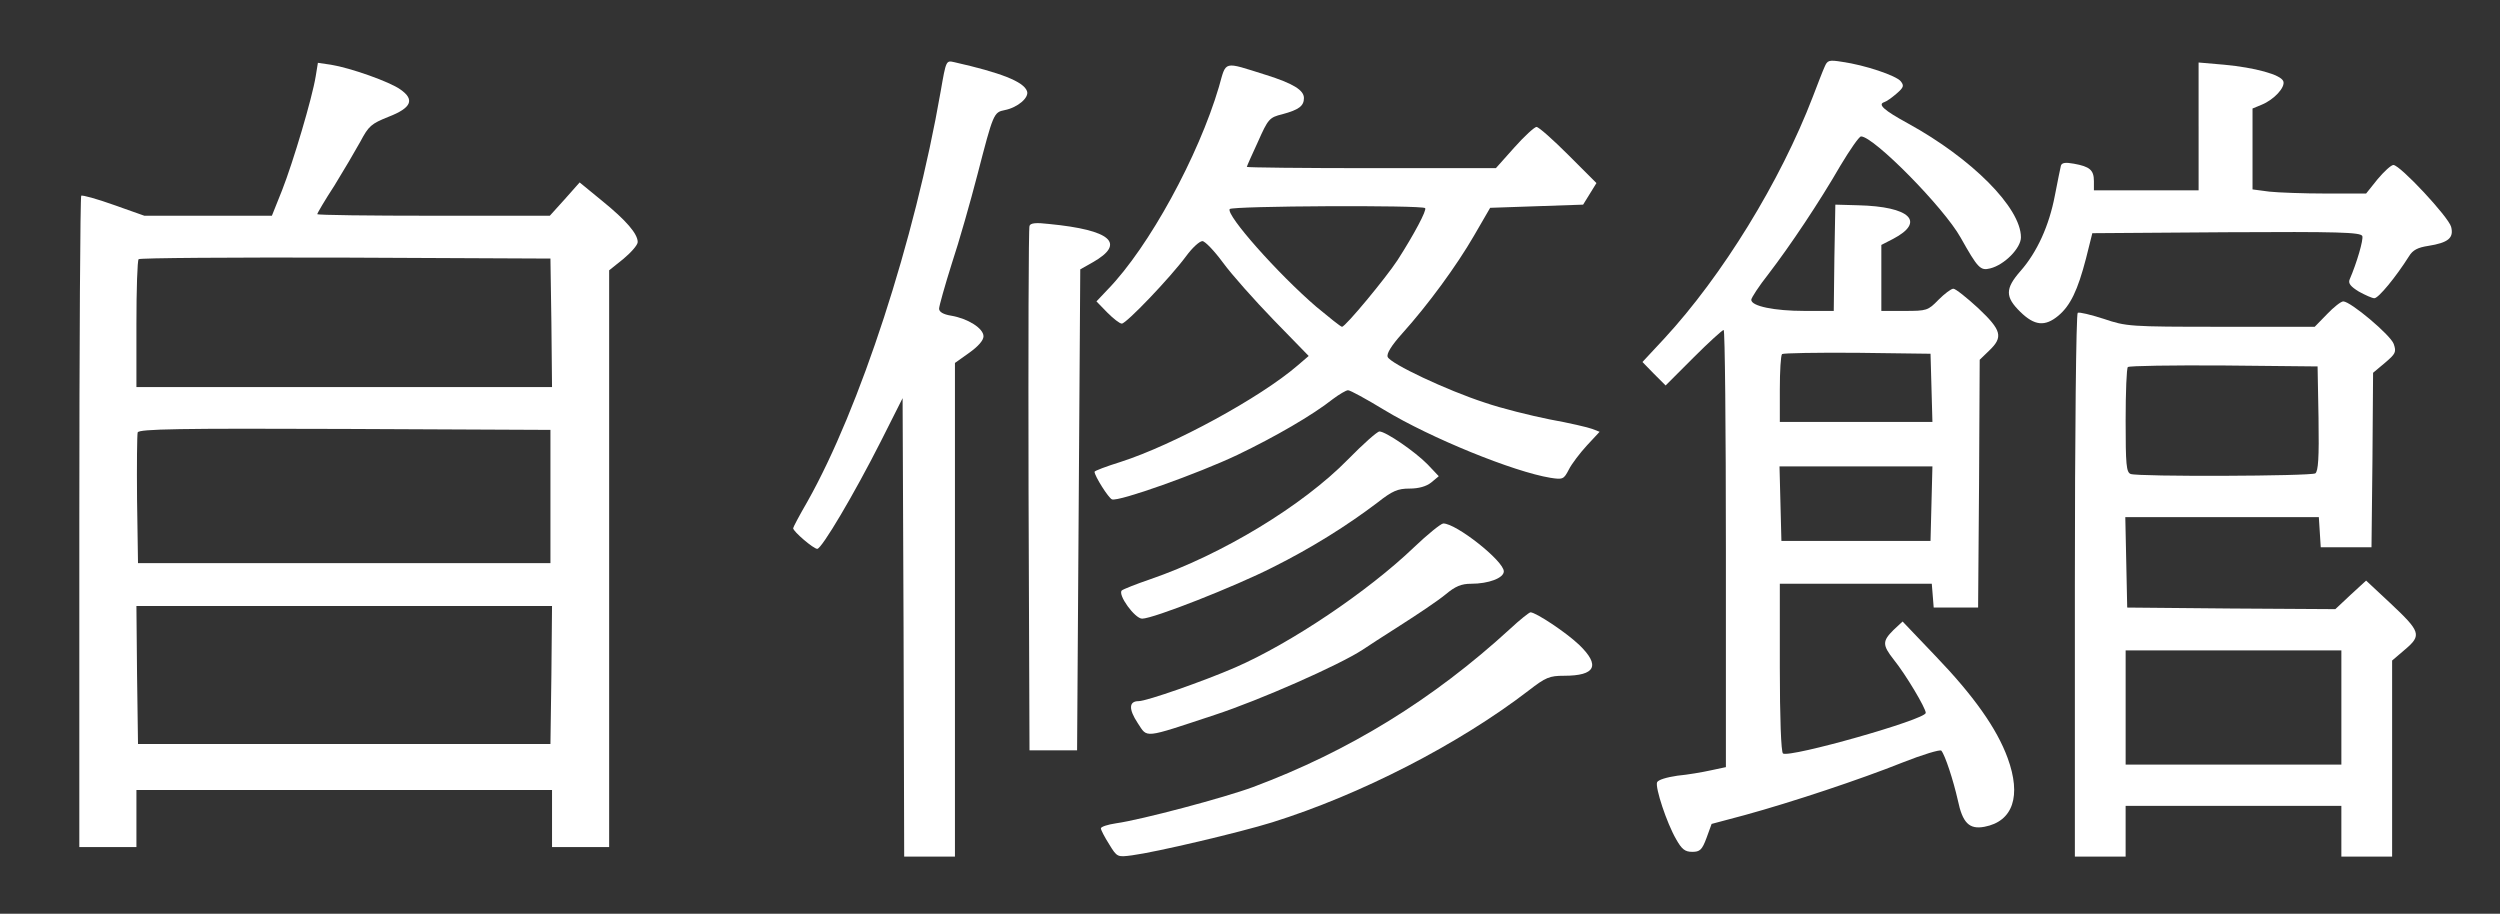 <?xml version="1.0" standalone="no"?>
<!DOCTYPE svg PUBLIC "-//W3C//DTD SVG 20010904//EN"
 "http://www.w3.org/TR/2001/REC-SVG-20010904/DTD/svg10.dtd">
<svg version="1.0" xmlns="http://www.w3.org/2000/svg"
 width="788pt" height="288pt" viewBox="0 0 788 288"
 preserveAspectRatio="xMidYMid meet">

<rect x="0" y="0" width="788" height="288" fill="#333333" stroke="none"/>

<g transform="translate(0,288) scale(0.1,-0.1)"
fill="#fff" stroke="none">
<path d="M2965 2592 c-82 -471 -255 -1000 -420 -1293 -25 -43 -45 -81 -45 -84
0 -10 64 -65 76 -65 14 0 116 172 201 340 l68 135 3 -722 2 -723 80 0 80 0 0
778 0 778 45 32 c28 20 45 39 45 52 0 25 -49 56 -102 65 -25 4 -38 12 -38 22
0 8 18 72 40 142 23 69 59 196 81 281 50 193 51 196 86 203 41 8 78 40 70 60
-11 30 -83 58 -229 91 -26 6 -26 6 -43 -92z"/>
<path d="M5751 2669 c-6 -13 -22 -55 -37 -94 -102 -266 -285 -564 -469 -763
l-68 -73 36 -37 37 -37 88 88 c48 48 91 87 95 87 4 0 7 -310 7 -689 l0 -689
-47 -10 c-27 -6 -74 -14 -106 -17 -34 -5 -61 -13 -64 -21 -6 -17 30 -127 60
-179 18 -32 28 -40 51 -40 24 0 31 6 45 44 l16 44 105 28 c146 40 363 112 498
166 63 25 117 41 121 37 12 -14 38 -94 52 -156 15 -72 36 -93 84 -84 90 17
117 97 73 217 -34 93 -107 196 -227 321 l-104 109 -29 -27 c-35 -35 -35 -47 1
-93 38 -47 101 -153 101 -168 0 -21 -428 -142 -450 -128 -6 4 -10 112 -10 271
l0 264 239 0 240 0 3 -37 3 -38 70 0 70 0 3 391 2 390 30 29 c45 43 39 64 -35
134 -36 33 -71 61 -78 61 -7 0 -28 -16 -47 -35 -33 -34 -37 -35 -107 -35 l-73
0 0 104 0 104 37 19 c103 54 54 102 -110 106 l-72 2 -3 -167 -2 -168 -92 0
c-95 0 -168 15 -168 35 0 6 24 43 54 81 69 90 160 226 227 342 30 50 59 92 65
92 40 0 261 -224 314 -319 54 -96 62 -105 93 -97 45 11 97 64 97 98 0 93 -154
248 -356 359 -77 42 -96 60 -75 67 7 2 24 14 39 27 23 20 24 25 13 39 -15 18
-113 51 -184 61 -43 7 -47 5 -56 -16z m337 -1011 l3 -108 -241 0 -240 0 0 103
c0 57 3 107 7 111 4 3 110 5 237 4 l231 -3 3 -107z m0 -365 l-3 -118 -235 0
-235 0 -3 118 -3 117 241 0 241 0 -3 -117z"/>
<path d="M995 2639 c-11 -68 -71 -270 -106 -359 l-32 -80 -201 0 -201 0 -96
34 c-53 19 -100 32 -103 29 -3 -4 -6 -467 -6 -1030 l0 -1023 90 0 90 0 0 90 0
90 655 0 655 0 0 -90 0 -90 90 0 90 0 0 909 0 909 45 36 c25 21 45 44 45 53 0
26 -36 68 -111 129 l-72 59 -47 -53 -47 -52 -366 0 c-202 0 -367 2 -367 5 0 3
24 44 54 90 29 47 66 110 82 139 26 49 34 56 89 78 72 28 83 54 37 86 -33 24
-157 68 -219 78 l-41 6 -7 -43z m743 -776 l2 -203 -655 0 -655 0 0 198 c0 109
3 202 7 205 3 4 297 6 652 5 l646 -3 3 -202z m-3 -548 l0 -210 -650 0 -650 0
-3 200 c-1 110 0 205 2 212 4 11 133 13 653 11 l648 -3 0 -210z m3 -562 l-3
-218 -650 0 -650 0 -3 218 -2 217 655 0 655 0 -2 -217z"/>
<path d="M3842 2606 c-64 -217 -220 -504 -350 -638 l-36 -38 34 -35 c19 -19
39 -35 46 -35 14 0 152 144 203 213 19 26 42 47 51 47 8 0 37 -30 65 -68 27
-37 99 -118 160 -181 l110 -113 -35 -30 c-117 -101 -390 -250 -558 -304 -45
-14 -82 -28 -82 -31 0 -13 44 -83 55 -87 21 -8 273 82 395 140 119 57 238 126
301 176 20 15 42 28 48 28 7 0 58 -28 114 -62 147 -89 408 -195 524 -214 39
-6 42 -5 58 26 9 18 35 52 57 76 l40 43 -23 9 c-13 5 -73 19 -134 30 -60 12
-153 35 -205 53 -120 39 -298 123 -306 144 -4 10 11 35 45 73 82 91 172 214
227 309 l51 88 146 5 147 5 21 34 21 34 -89 89 c-48 48 -93 88 -100 88 -6 0
-38 -29 -70 -65 l-58 -65 -392 0 c-216 0 -393 2 -393 4 0 2 16 38 35 79 32 72
36 77 77 87 52 14 68 26 68 51 0 25 -34 46 -120 73 -137 43 -124 46 -148 -38z
m650 -382 c6 -6 -35 -83 -87 -164 -36 -55 -164 -210 -175 -210 -4 0 -40 29
-81 63 -121 104 -285 289 -273 308 6 10 607 13 616 3z"/>
<path d="M6930 2481 l0 -201 -165 0 -165 0 0 29 c0 35 -13 46 -63 55 -27 5
-38 3 -41 -6 -2 -7 -10 -49 -19 -94 -18 -95 -56 -179 -109 -239 -48 -55 -48
-81 0 -128 45 -44 78 -47 120 -12 38 32 61 80 87 180 l20 80 423 3 c352 2 423
0 428 -12 4 -11 -17 -84 -40 -137 -5 -12 3 -22 29 -38 20 -11 42 -21 49 -21
13 0 68 67 109 132 12 20 28 28 61 33 63 10 81 25 72 60 -8 31 -161 195 -182
195 -7 0 -29 -20 -50 -45 l-36 -45 -127 0 c-69 0 -150 3 -178 6 l-53 7 0 127
0 128 29 12 c39 16 75 55 68 74 -8 21 -90 43 -186 52 l-81 7 0 -202z"/>
<path d="M3245 2168 c-3 -7 -4 -382 -3 -833 l3 -820 75 0 75 0 5 758 5 758 39
22 c106 60 58 102 -137 121 -42 5 -59 3 -62 -6z"/>
<path d="M7335 1890 l-39 -40 -296 0 c-289 0 -298 1 -369 25 -41 13 -77 22
-82 19 -5 -3 -9 -381 -9 -860 l0 -854 80 0 80 0 0 80 0 80 340 0 340 0 0 -80
0 -80 80 0 80 0 0 309 0 309 41 35 c53 45 49 56 -48 147 l-75 70 -49 -45 -48
-45 -328 2 -328 3 -3 143 -3 142 305 0 305 0 3 -47 3 -48 80 0 80 0 3 275 2
275 37 31 c34 29 37 34 28 60 -10 28 -136 134 -159 134 -7 0 -30 -18 -51 -40z
m-27 -329 c2 -125 -1 -166 -10 -173 -15 -9 -558 -11 -582 -2 -14 5 -16 30 -16
168 0 90 3 166 7 169 4 4 140 6 302 5 l296 -3 3 -164z m72 -911 l0 -180 -340
0 -340 0 0 180 0 180 340 0 340 0 0 -180z"/>
<path d="M4249 1432 c-143 -146 -397 -300 -624 -378 -44 -15 -84 -31 -89 -35
-14 -13 41 -89 64 -89 35 0 292 101 412 162 124 62 235 132 330 204 47 37 64
44 101 44 29 0 53 7 68 19 l24 20 -35 37 c-39 40 -132 104 -152 104 -7 0 -52
-40 -99 -88z"/>
<path d="M4457 1155 c-145 -139 -389 -303 -564 -379 -99 -43 -279 -106 -304
-106 -31 0 -32 -25 -3 -69 32 -48 14 -50 244 26 140 46 390 156 465 205 10 7
64 42 119 77 55 35 119 78 142 97 31 26 50 34 81 34 55 0 103 18 103 39 0 33
-151 152 -191 151 -8 -1 -49 -34 -92 -75z"/>
<path d="M4760 898 c-242 -222 -508 -386 -811 -499 -89 -33 -352 -103 -431
-114 -27 -4 -48 -11 -48 -16 0 -5 12 -28 26 -50 25 -41 26 -41 72 -35 76 10
339 72 442 104 278 87 588 246 809 416 53 41 65 46 111 46 99 0 115 32 48 97
-42 40 -137 103 -154 103 -5 -1 -34 -24 -64 -52z"/>
</g>
</svg>
